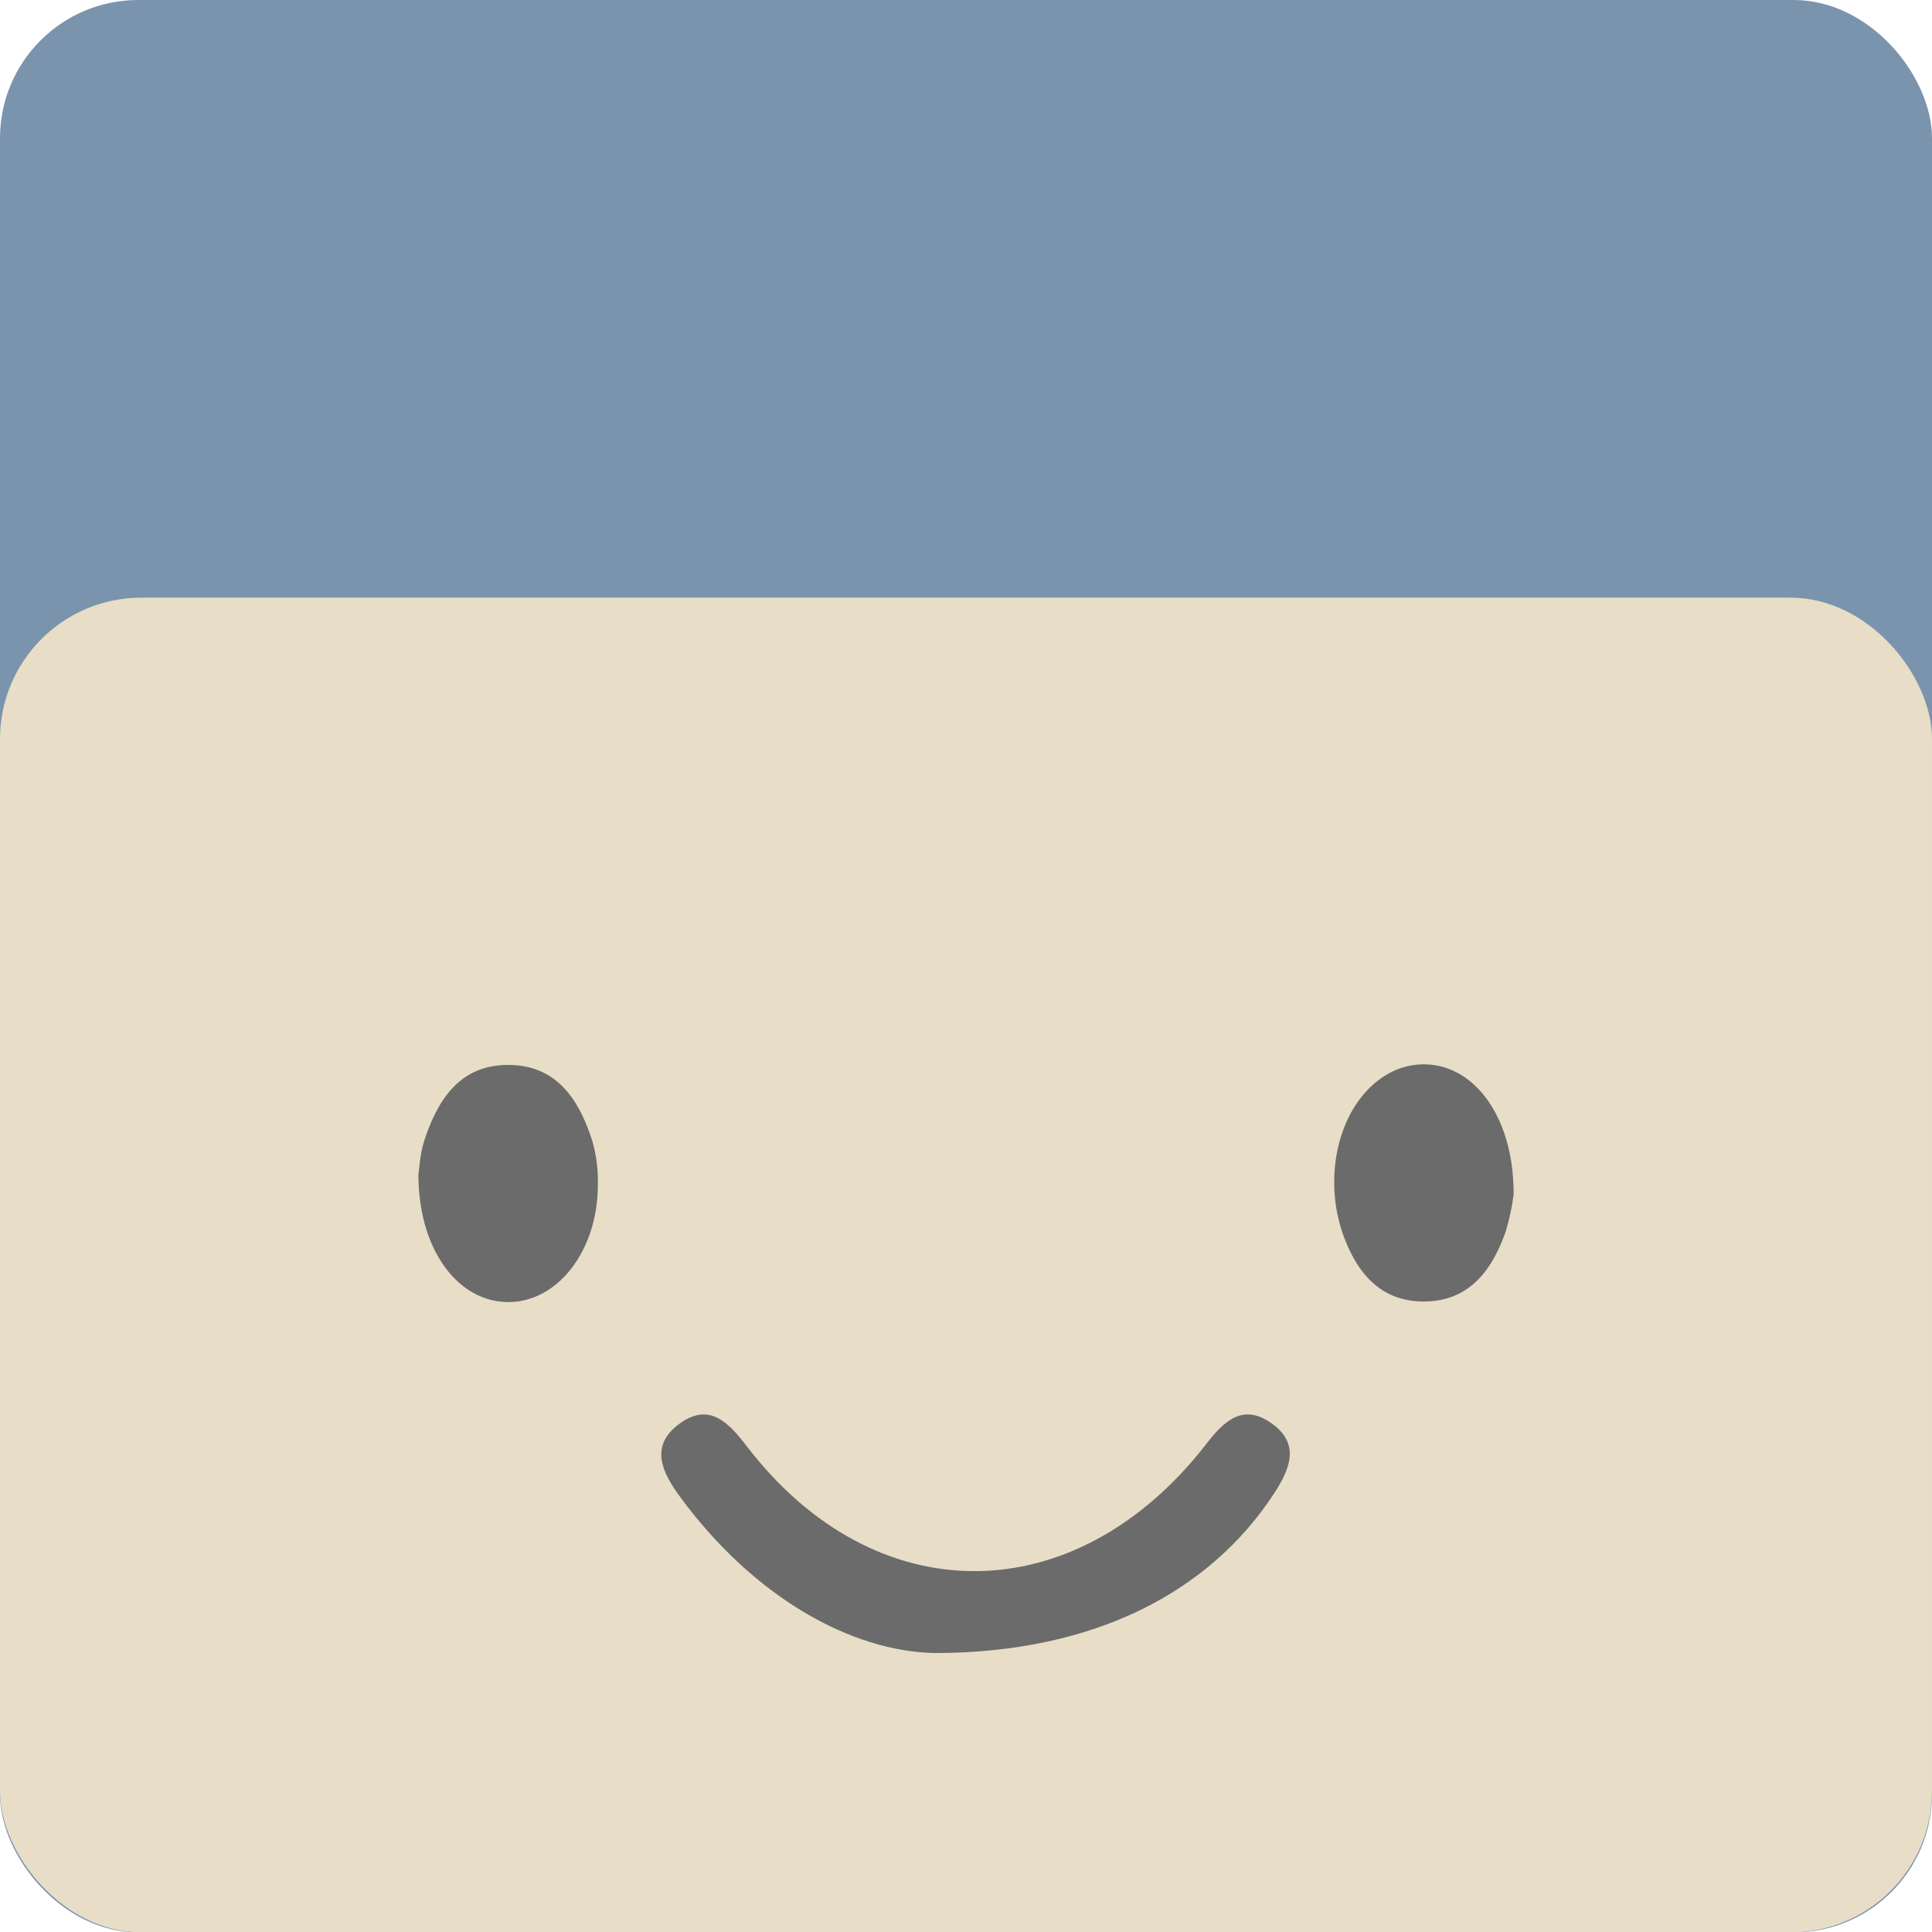 <svg xmlns="http://www.w3.org/2000/svg" viewBox="0 0 507.88 507.98"><defs><style>.cls-1{fill:#7b94ad;}.cls-2{fill:#e8ddc6;}.cls-3{fill:#6b6b6b;}</style></defs><g id="Layer_2" data-name="Layer 2"><g id="Layer_3" data-name="Layer 3"><rect class="cls-1" width="507.88" height="507.98" rx="36.33"/><rect class="cls-2" y="157.11" width="507.88" height="350.87" rx="37.17"/><path class="cls-3" d="M245.93,434.55c-22.25-.34-47.93-14.81-67.27-41.22-4.57-6.25-8-13.19-.13-19s12.93-.48,17.79,5.86c33.71,44,86.36,43.72,120.75-.55,4.63-6,9.51-10.73,16.93-5.67,8.05,5.5,5.09,12.31.74,18.91C317.94,418.37,287.93,434.46,245.93,434.55Z"/><path class="cls-3" d="M110,308.61c.26-1.52.42-5.43,1.61-9,3.56-10.71,9.42-19.74,22.12-19.66s18.48,9.17,21.95,19.89a38,38,0,0,1,1.48,11.32c.12,17.44-10.46,31.21-23.67,31.12S109.93,328.36,110,308.61Z"/><path class="cls-3" d="M397.89,314a60.22,60.22,0,0,1-2.11,9.84c-3.64,10.28-9.75,18.44-21.82,18.29-11.4-.14-17.43-7.9-20.93-17.71A40.88,40.88,0,0,1,350.76,312c-.54-18.07,10.26-32.43,23.85-32.2C387.75,280,398,293.9,397.89,314Z"/></g></g></svg>